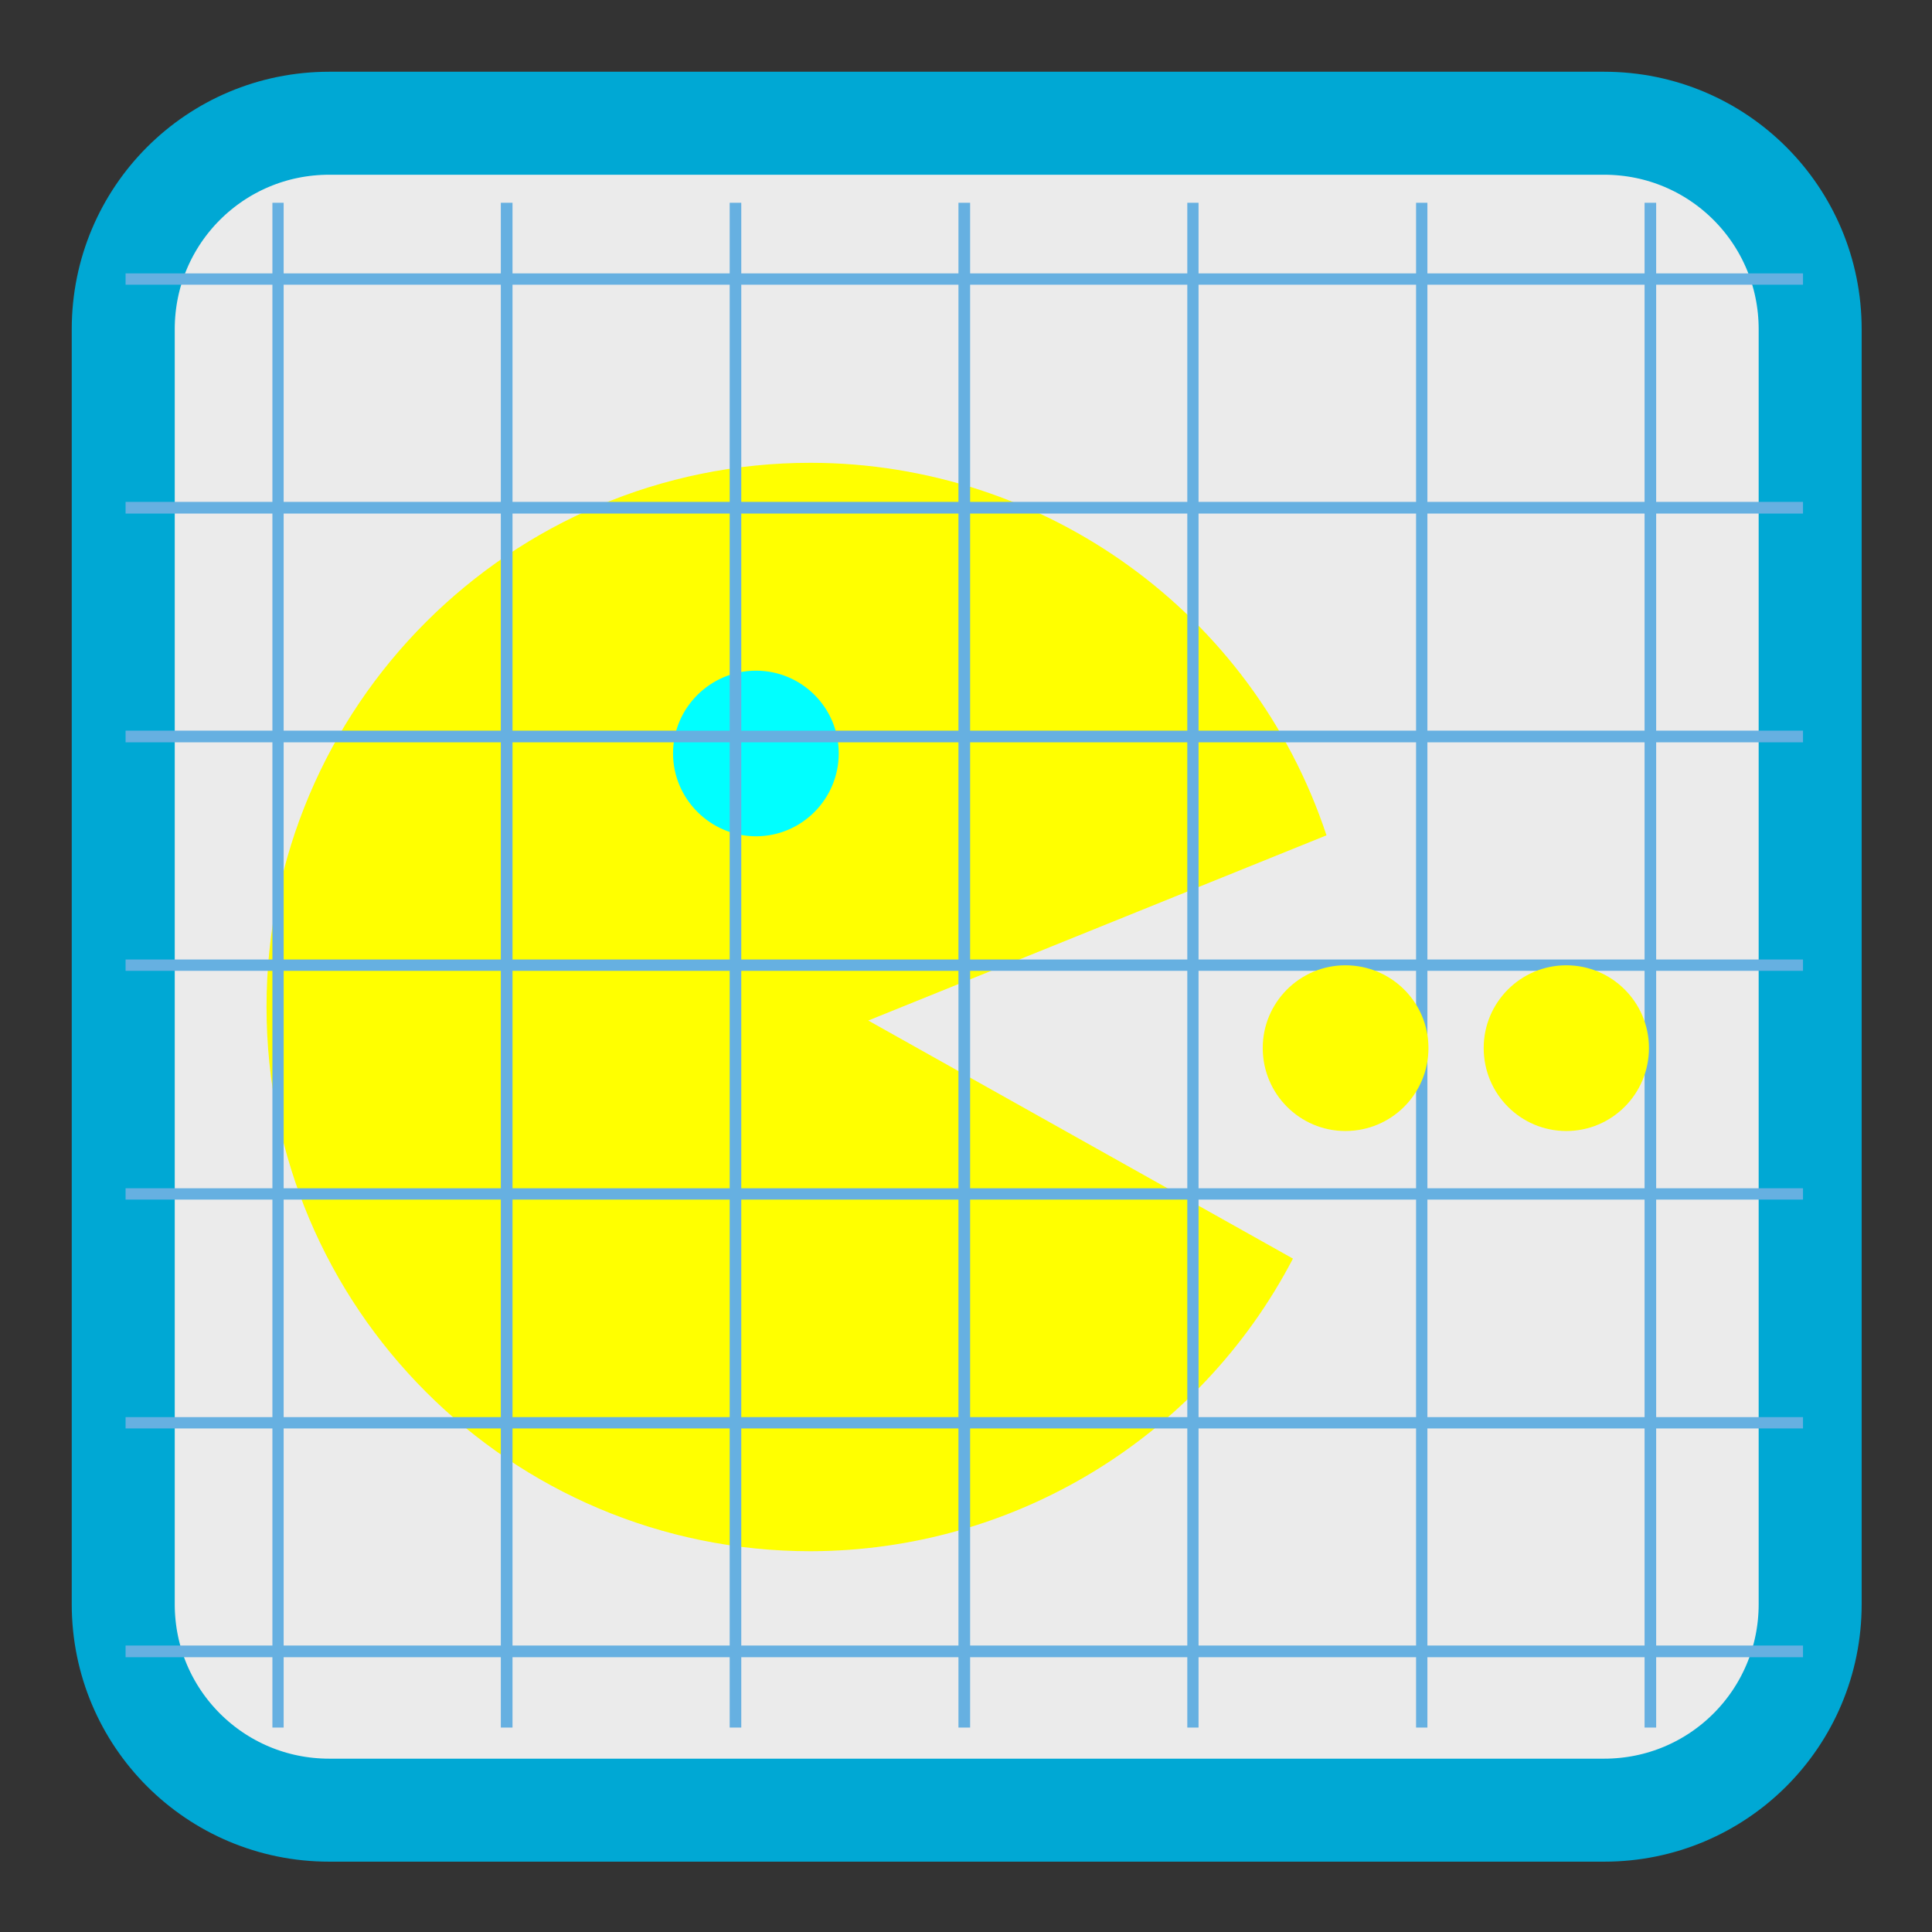 
<svg xmlns="http://www.w3.org/2000/svg" xmlns:xlink="http://www.w3.org/1999/xlink" width="22px" height="22px" viewBox="0 0 22 22" version="1.1">
<rect x="0" y="0" width="22" height="22" fill="#333333" stroke="none"/>
<g id="surface1">
<path style="fill-rule:nonzero;fill:rgb(92.157%,92.157%,92.157%);fill-opacity:1;stroke-width:27.276;stroke-linecap:butt;stroke-linejoin:miter;stroke:rgb(0%,65.882%,83.137%);stroke-opacity:1;stroke-miterlimit:4;" d="M 87.182 32.636 L 424.818 32.636 C 455 32.636 479.364 57 479.364 87.182 L 479.364 424.818 C 479.364 455 455 479.364 424.818 479.364 L 87.182 479.364 C 57 479.364 32.636 455 32.636 424.818 L 32.636 87.182 C 32.636 57 57 32.636 87.182 32.636 Z M 87.182 32.636 " transform="matrix(0.043,0,0,0.043,0,0)"/>
<path style=" stroke:none;fill-rule:nonzero;fill:rgb(100%,100%,0%);fill-opacity:1;" d="M 9.23 5.27 C 5.809 5.27 3.035 8.043 3.035 11.465 C 3.035 14.891 5.809 17.664 9.23 17.664 C 11.539 17.66 13.656 16.379 14.723 14.332 L 9.887 11.621 L 15.105 9.512 C 14.266 6.98 11.898 5.273 9.23 5.27 Z M 9.23 5.27 "/>
<path style=" stroke:none;fill-rule:nonzero;fill:rgb(0%,100%,100%);fill-opacity:1;" d="M 9.551 8.578 C 9.551 9.098 9.129 9.523 8.609 9.523 C 8.09 9.523 7.664 9.098 7.664 8.578 C 7.664 8.059 8.09 7.637 8.609 7.637 C 9.129 7.637 9.551 8.059 9.551 8.578 Z M 9.551 8.578 "/>
<path style=" stroke:none;fill-rule:evenodd;fill:rgb(40%,69.02%,88.235%);fill-opacity:1;" d="M 3.102 2.309 L 3.102 3.113 L 1.43 3.113 L 1.43 3.242 L 3.102 3.242 L 3.102 5.715 L 1.43 5.715 L 1.43 5.848 L 3.102 5.848 L 3.102 8.32 L 1.43 8.32 L 1.43 8.453 L 3.102 8.453 L 3.102 10.926 L 1.43 10.926 L 1.43 11.055 L 3.102 11.055 L 3.102 13.531 L 1.43 13.531 L 1.43 13.66 L 3.102 13.66 L 3.102 16.137 L 1.43 16.137 L 1.43 16.266 L 3.102 16.266 L 3.102 18.738 L 1.43 18.738 L 1.43 18.871 L 3.102 18.871 L 3.102 19.672 L 3.23 19.672 L 3.23 18.871 L 5.703 18.871 L 5.703 19.672 L 5.836 19.672 L 5.836 18.871 L 8.309 18.871 L 8.309 19.672 L 8.441 19.672 L 8.441 18.871 L 10.914 18.871 L 10.914 19.672 L 11.047 19.672 L 11.047 18.871 L 13.52 18.871 L 13.52 19.672 L 13.648 19.672 L 13.648 18.871 L 16.125 18.871 L 16.125 19.672 L 16.254 19.672 L 16.254 18.871 L 18.727 18.871 L 18.727 19.672 L 18.859 19.672 L 18.859 18.871 L 20.531 18.871 L 20.531 18.738 L 18.859 18.738 L 18.859 16.266 L 20.531 16.266 L 20.531 16.137 L 18.859 16.137 L 18.859 13.66 L 20.531 13.66 L 20.531 13.531 L 18.859 13.531 L 18.859 11.055 L 20.531 11.055 L 20.531 10.926 L 18.859 10.926 L 18.859 8.453 L 20.531 8.453 L 20.531 8.32 L 18.859 8.32 L 18.859 5.848 L 20.531 5.848 L 20.531 5.715 L 18.859 5.715 L 18.859 3.242 L 20.531 3.242 L 20.531 3.113 L 18.859 3.113 L 18.859 2.309 L 18.727 2.309 L 18.727 3.113 L 16.254 3.113 L 16.254 2.309 L 16.125 2.309 L 16.125 3.113 L 13.648 3.113 L 13.648 2.309 L 13.52 2.309 L 13.52 3.113 L 11.047 3.113 L 11.047 2.309 L 10.914 2.309 L 10.914 3.113 L 8.441 3.113 L 8.441 2.309 L 8.309 2.309 L 8.309 3.113 L 5.836 3.113 L 5.836 2.309 L 5.703 2.309 L 5.703 3.113 L 3.23 3.113 L 3.23 2.309 Z M 3.23 3.242 L 5.703 3.242 L 5.703 5.715 L 3.23 5.715 Z M 5.836 3.242 L 8.309 3.242 L 8.309 5.715 L 5.836 5.715 Z M 8.441 3.242 L 10.914 3.242 L 10.914 5.715 L 8.441 5.715 Z M 11.047 3.242 L 13.52 3.242 L 13.52 5.715 L 11.047 5.715 Z M 13.648 3.242 L 16.125 3.242 L 16.125 5.715 L 13.648 5.715 Z M 16.254 3.242 L 18.727 3.242 L 18.727 5.715 L 16.254 5.715 Z M 3.23 5.848 L 5.703 5.848 L 5.703 8.32 L 3.23 8.32 Z M 5.836 5.848 L 8.309 5.848 L 8.309 8.32 L 5.836 8.32 Z M 8.441 5.848 L 10.914 5.848 L 10.914 8.32 L 8.441 8.32 Z M 11.047 5.848 L 13.52 5.848 L 13.52 8.32 L 11.047 8.32 Z M 13.648 5.848 L 16.125 5.848 L 16.125 8.32 L 13.648 8.32 Z M 16.254 5.848 L 18.727 5.848 L 18.727 8.32 L 16.254 8.32 Z M 3.23 8.453 L 5.703 8.453 L 5.703 10.926 L 3.23 10.926 Z M 5.836 8.453 L 8.309 8.453 L 8.309 10.926 L 5.836 10.926 Z M 8.441 8.453 L 10.914 8.453 L 10.914 10.926 L 8.441 10.926 Z M 11.047 8.453 L 13.52 8.453 L 13.52 10.926 L 11.047 10.926 Z M 13.648 8.453 L 16.125 8.453 L 16.125 10.926 L 13.648 10.926 Z M 16.254 8.453 L 18.727 8.453 L 18.727 10.926 L 16.254 10.926 Z M 3.23 11.055 L 5.703 11.055 L 5.703 13.531 L 3.23 13.531 Z M 5.836 11.055 L 8.309 11.055 L 8.309 13.531 L 5.836 13.531 Z M 8.441 11.055 L 10.914 11.055 L 10.914 13.531 L 8.441 13.531 Z M 11.047 11.055 L 13.52 11.055 L 13.52 13.531 L 11.047 13.531 Z M 13.648 11.055 L 16.125 11.055 L 16.125 13.531 L 13.648 13.531 Z M 16.254 11.055 L 18.727 11.055 L 18.727 13.531 L 16.254 13.531 Z M 3.23 13.66 L 5.703 13.66 L 5.703 16.137 L 3.23 16.137 Z M 5.836 13.66 L 8.309 13.66 L 8.309 16.137 L 5.836 16.137 Z M 8.441 13.66 L 10.914 13.66 L 10.914 16.137 L 8.441 16.137 Z M 11.047 13.66 L 13.52 13.66 L 13.52 16.137 L 11.047 16.137 Z M 13.648 13.66 L 16.125 13.66 L 16.125 16.137 L 13.648 16.137 Z M 16.254 13.66 L 18.727 13.66 L 18.727 16.137 L 16.254 16.137 Z M 3.23 16.266 L 5.703 16.266 L 5.703 18.738 L 3.23 18.738 Z M 5.836 16.266 L 8.309 16.266 L 8.309 18.738 L 5.836 18.738 Z M 8.441 16.266 L 10.914 16.266 L 10.914 18.738 L 8.441 18.738 Z M 11.047 16.266 L 13.52 16.266 L 13.52 18.738 L 11.047 18.738 Z M 13.648 16.266 L 16.125 16.266 L 16.125 18.738 L 13.648 18.738 Z M 16.254 16.266 L 18.727 16.266 L 18.727 18.738 L 16.254 18.738 Z M 16.254 16.266 "/>
<path style=" stroke:none;fill-rule:nonzero;fill:rgb(100%,100%,0%);fill-opacity:1;" d="M 16.266 11.934 C 16.266 12.457 15.844 12.879 15.32 12.879 C 14.801 12.879 14.379 12.457 14.379 11.934 C 14.379 11.414 14.801 10.992 15.32 10.992 C 15.844 10.992 16.266 11.414 16.266 11.934 Z M 16.266 11.934 "/>
<path style=" stroke:none;fill-rule:nonzero;fill:rgb(100%,100%,0%);fill-opacity:1;" d="M 18.777 11.934 C 18.777 12.457 18.355 12.879 17.836 12.879 C 17.316 12.879 16.895 12.457 16.895 11.934 C 16.895 11.414 17.316 10.992 17.836 10.992 C 18.355 10.992 18.777 11.414 18.777 11.934 Z M 18.777 11.934 "/>
</g>
</svg>

